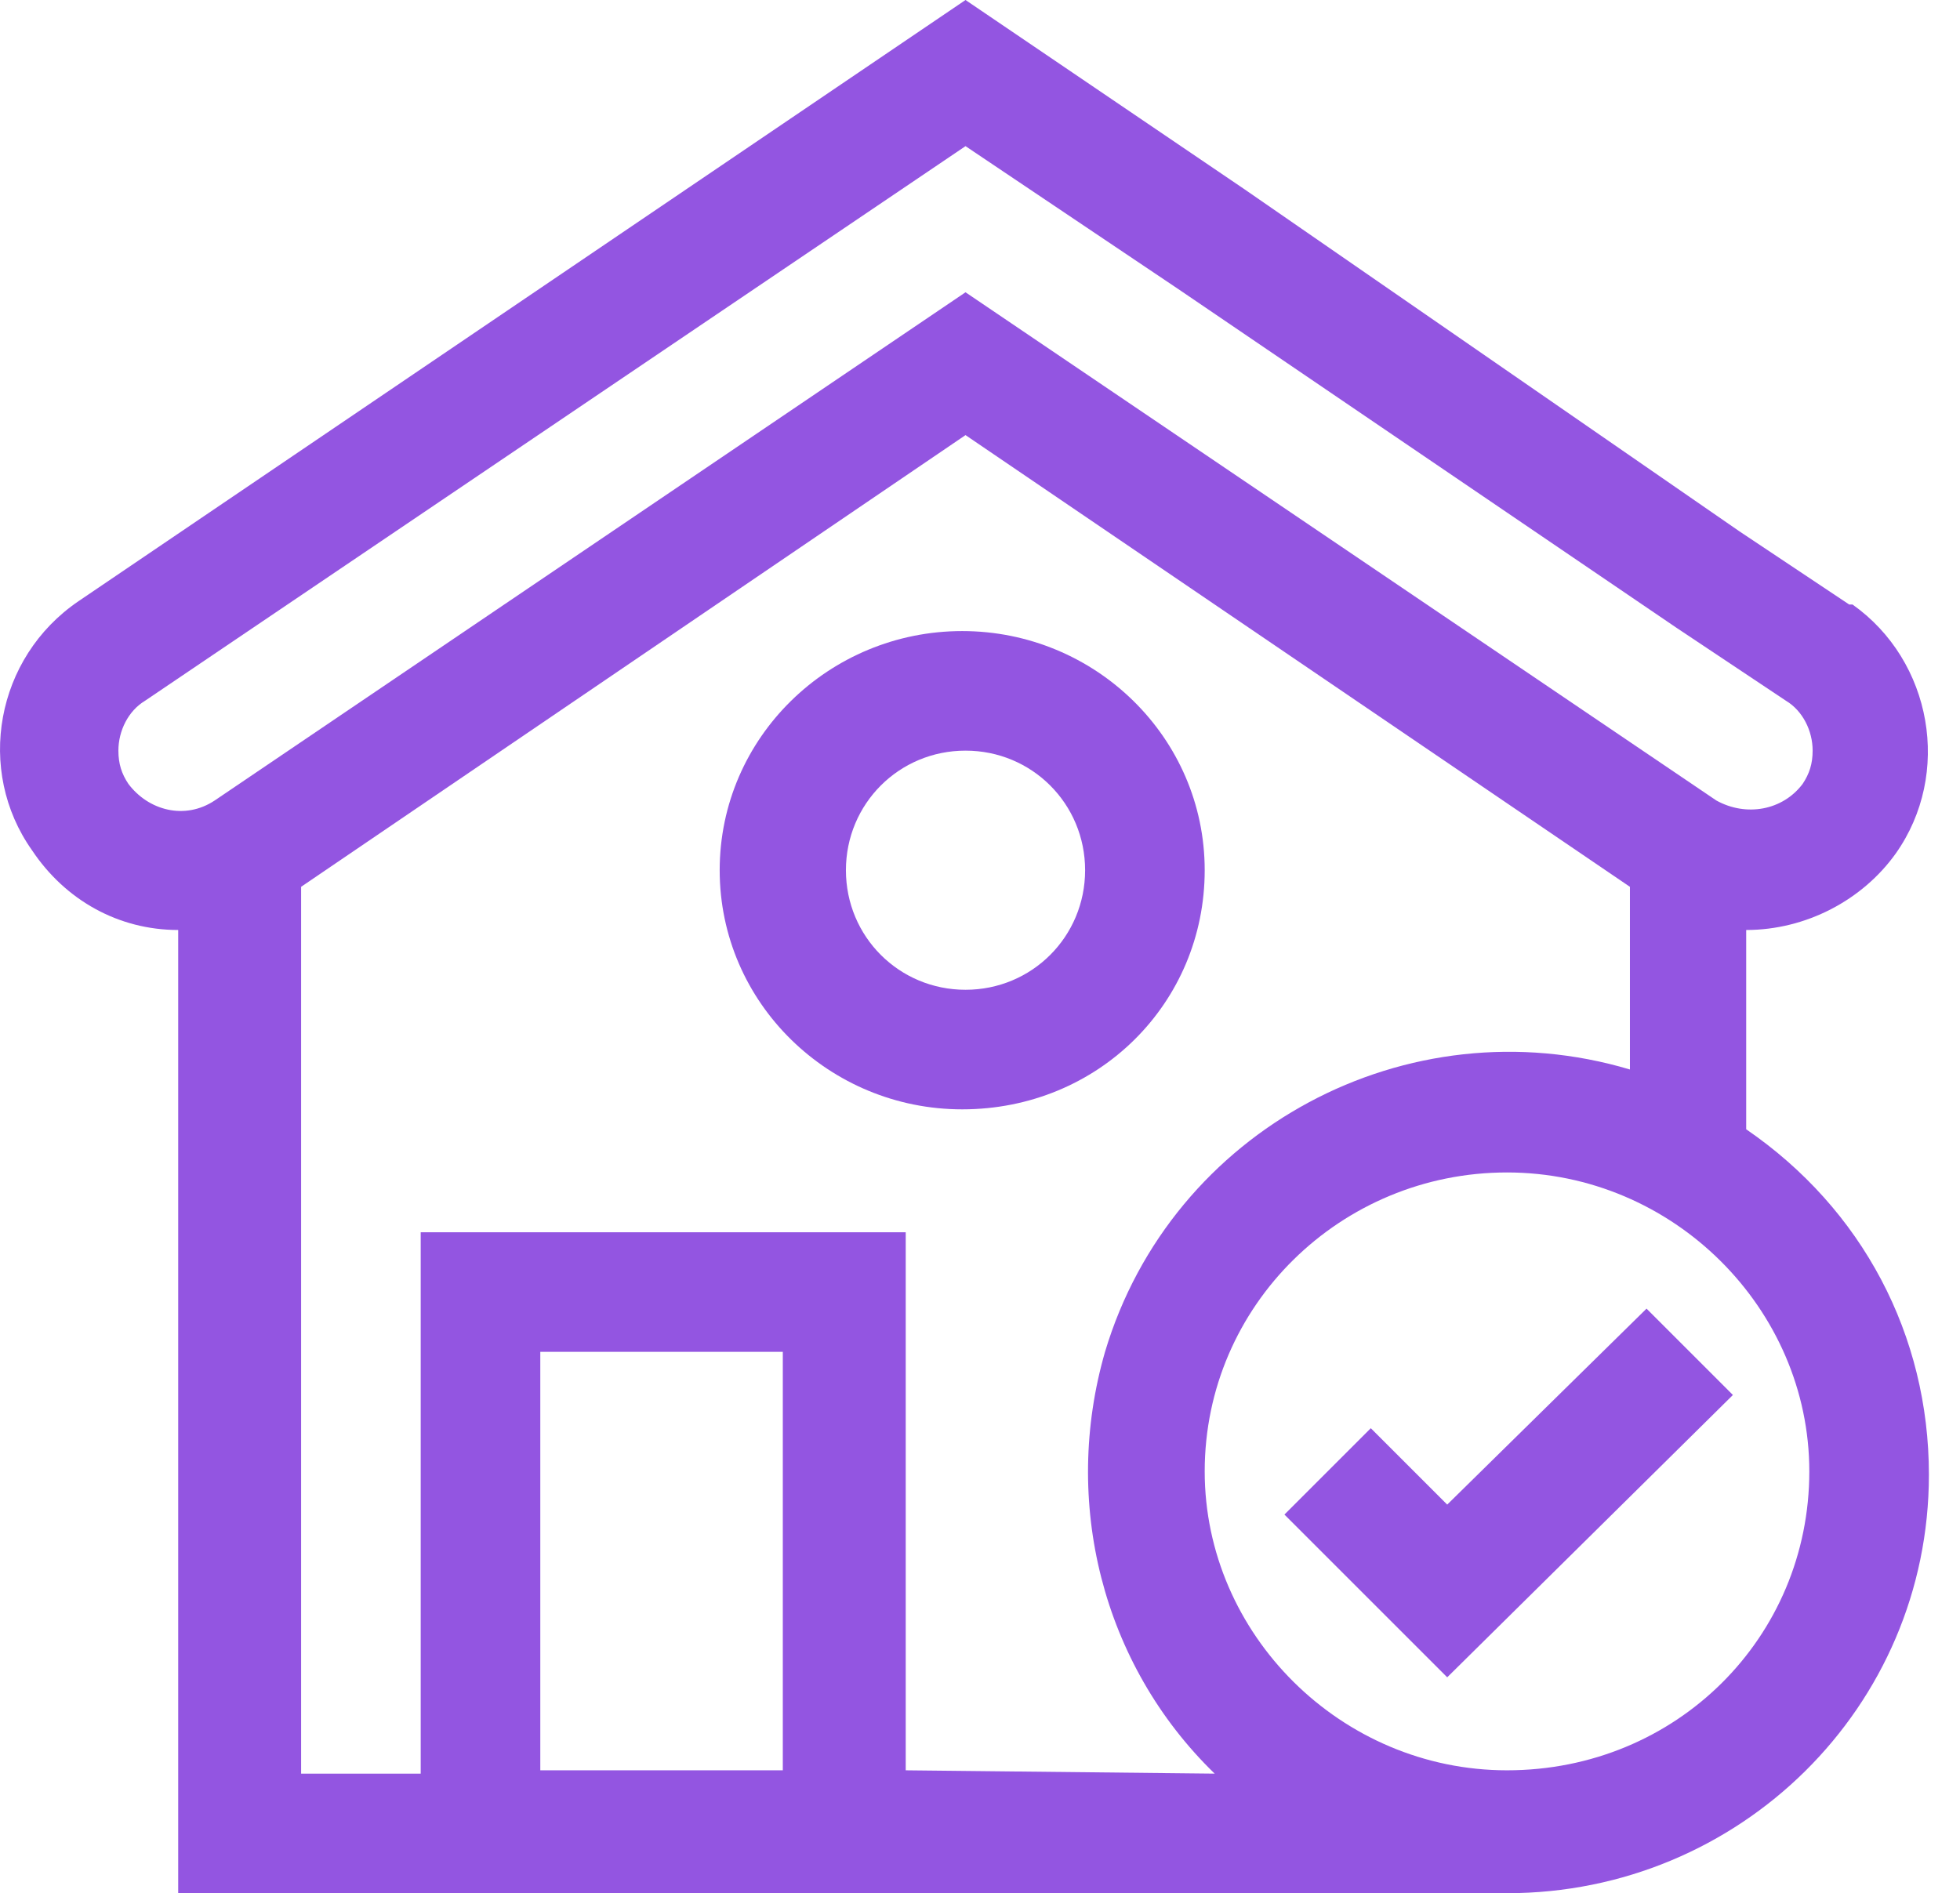 <svg width="59" height="57" viewBox="0 0 59 57" fill="none" xmlns="http://www.w3.org/2000/svg">
<path d="M36.264 26.2C36.264 22.2 32.964 19 28.964 19C24.964 19 21.664 22.2 21.664 26.2C21.664 30.2 24.964 33.4 28.964 33.4C33.064 33.4 36.264 30.2 36.264 26.2ZM29.064 29.8C27.064 29.8 25.464 28.2 25.464 26.2C25.464 24.2 27.064 22.6 29.064 22.6C31.064 22.6 32.664 24.2 32.664 26.2C32.664 28.2 31.064 29.8 29.064 29.8Z" fill="#9355E1"/>
<path d="M37.464 5.7L29.064 0L2.364 18.1C-0.136 19.8 -0.736 23.2 0.964 25.6C1.964 27.1 3.564 28 5.364 28V57H45.364C52.364 57 58.064 51.4 58.064 44.4C58.064 40.2 56.064 36.4 52.564 34V28C54.364 28 56.064 27.1 57.064 25.7C58.764 23.3 58.164 19.9 55.764 18.2C55.764 18.2 55.764 18.2 55.664 18.2L52.364 16L37.464 5.7ZM29.064 8.8L6.464 24.1C5.564 24.7 4.464 24.4 3.864 23.6C3.664 23.3 3.564 23 3.564 22.6C3.564 22 3.864 21.4 4.364 21.1L29.064 4.4L35.464 8.7L50.464 18.9L53.764 21.1C54.264 21.4 54.564 22 54.564 22.6C54.564 23 54.464 23.3 54.264 23.6C53.664 24.4 52.564 24.6 51.664 24.1L29.064 8.8ZM23.564 53.3H16.264V40.7H23.564V53.3ZM27.264 53.3V37.1H12.664V53.4H9.064V26.7L29.064 13.1L49.064 26.7V32.2C42.364 30.2 35.264 34 33.264 40.7C31.964 45.2 33.164 50.1 36.564 53.4L27.264 53.3ZM45.364 53.3C40.364 53.3 36.264 49.2 36.264 44.3C36.264 39.3 40.364 35.3 45.364 35.3C50.364 35.3 54.464 39.4 54.464 44.3C54.464 49.3 50.464 53.3 45.364 53.3Z" fill="#9355E1"/>
<path d="M43.564 45.3L41.264 43L38.664 45.6L43.564 50.5L52.164 42L49.564 39.4L43.564 45.3Z" fill="#9355E1"/>
</svg>
